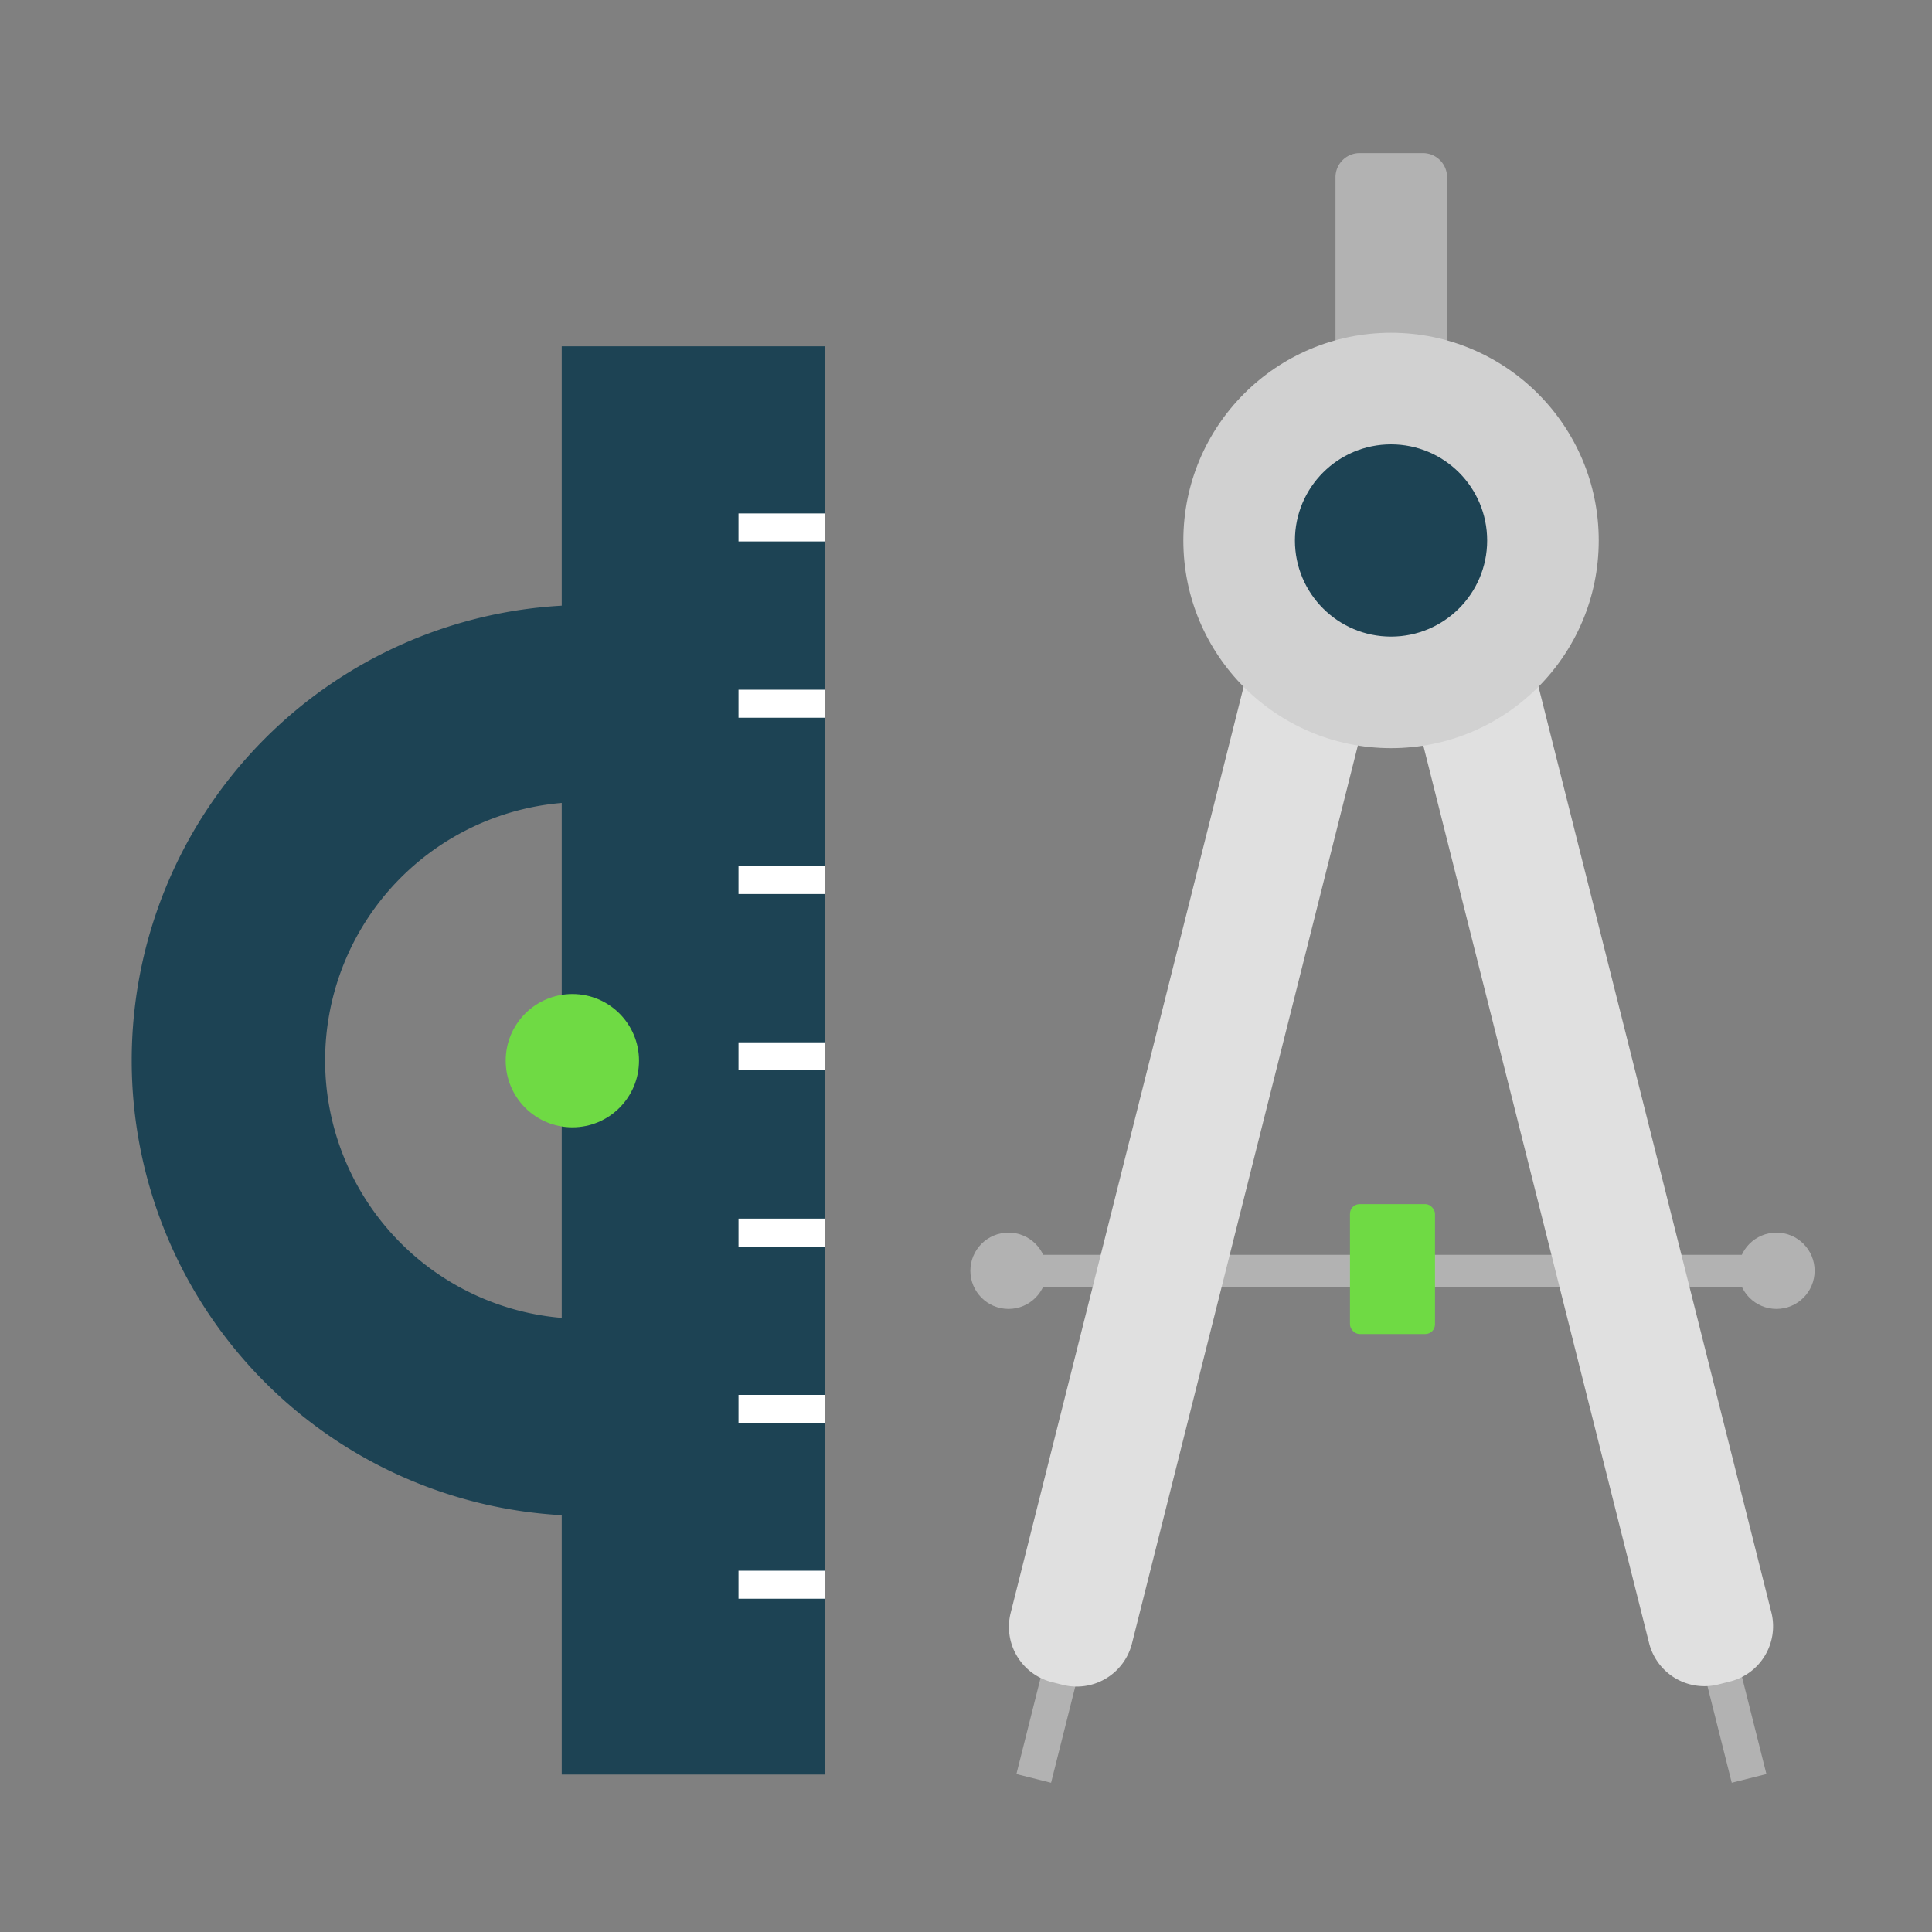 <svg id="Layer_1" data-name="Layer 1" xmlns="http://www.w3.org/2000/svg" width="40" height="40" viewBox="0 0 40 40"><rect x="0" y="0" width="40" height="40" fill="#808080" stroke="none"/><defs><style>.cls-1{fill:#1d4354;}.cls-2{fill:#fff;}.cls-3{fill:#6fda44;}.cls-4{fill:#b2b2b2;}.cls-5{fill:#e0e0e0;}.cls-6{fill:#d1d1d1;}</style></defs><title>svg</title><rect class="cls-1" x="11.63" y="7.17" width="5.45" height="29.57"/><rect class="cls-2" x="15.29" y="14.28" width="1.79" height="0.58"/><rect class="cls-2" x="15.29" y="10.63" width="1.79" height="0.58"/><rect class="cls-2" x="15.29" y="17.93" width="1.79" height="0.58"/><rect class="cls-2" x="15.29" y="21.58" width="1.79" height="0.58"/><rect class="cls-2" x="15.29" y="25.23" width="1.79" height="0.58"/><rect class="cls-2" x="15.29" y="28.88" width="1.79" height="0.58"/><rect class="cls-2" x="15.29" y="32.52" width="1.79" height="0.58"/><path class="cls-1" d="M11.85,31.38a9.43,9.43,0,0,1,0-18.85v4.08a5.35,5.35,0,0,0,0,10.69Z"/><circle class="cls-3" cx="11.85" cy="21.96" r="1.38"/><rect class="cls-4" x="21.33" y="34.4" width="0.74" height="2.46" transform="translate(9.35 -4.22) rotate(14.12)"/><rect class="cls-4" x="35.54" y="34.4" width="0.74" height="2.46" transform="translate(79.43 61.42) rotate(165.88)"/><rect class="cls-4" x="20.88" y="25.98" width="15.9" height="0.66"/><path class="cls-5" d="M23.21,13.77H25.8a0,0,0,0,1,0,0V34a1.18,1.18,0,0,1-1.18,1.18h-.24A1.18,1.18,0,0,1,23.21,34V13.77a0,0,0,0,1,0,0Z" transform="translate(6.71 -5.24) rotate(14.12)"/><path class="cls-5" d="M33,13.77h.24a1.18,1.18,0,0,1,1.18,1.18V35.17a0,0,0,0,1,0,0H31.81a0,0,0,0,1,0,0V14.94A1.18,1.18,0,0,1,33,13.77Z" transform="translate(71.17 40.12) rotate(165.88)"/><rect class="cls-3" x="27.95" y="24.93" width="1.76" height="2.69" rx="0.2"/><circle class="cls-4" cx="36.78" cy="26.31" r="0.79"/><circle class="cls-4" cx="20.88" cy="26.31" r="0.79"/><path class="cls-4" d="M28.15,3.17h1.31a.5.5,0,0,1,.5.5V9.93a0,0,0,0,1,0,0H27.65a0,0,0,0,1,0,0V3.67A.5.5,0,0,1,28.15,3.17Z"/><circle class="cls-6" cx="28.8" cy="11.19" r="4.3"/><circle class="cls-1" cx="28.8" cy="11.19" r="1.99"/></svg>